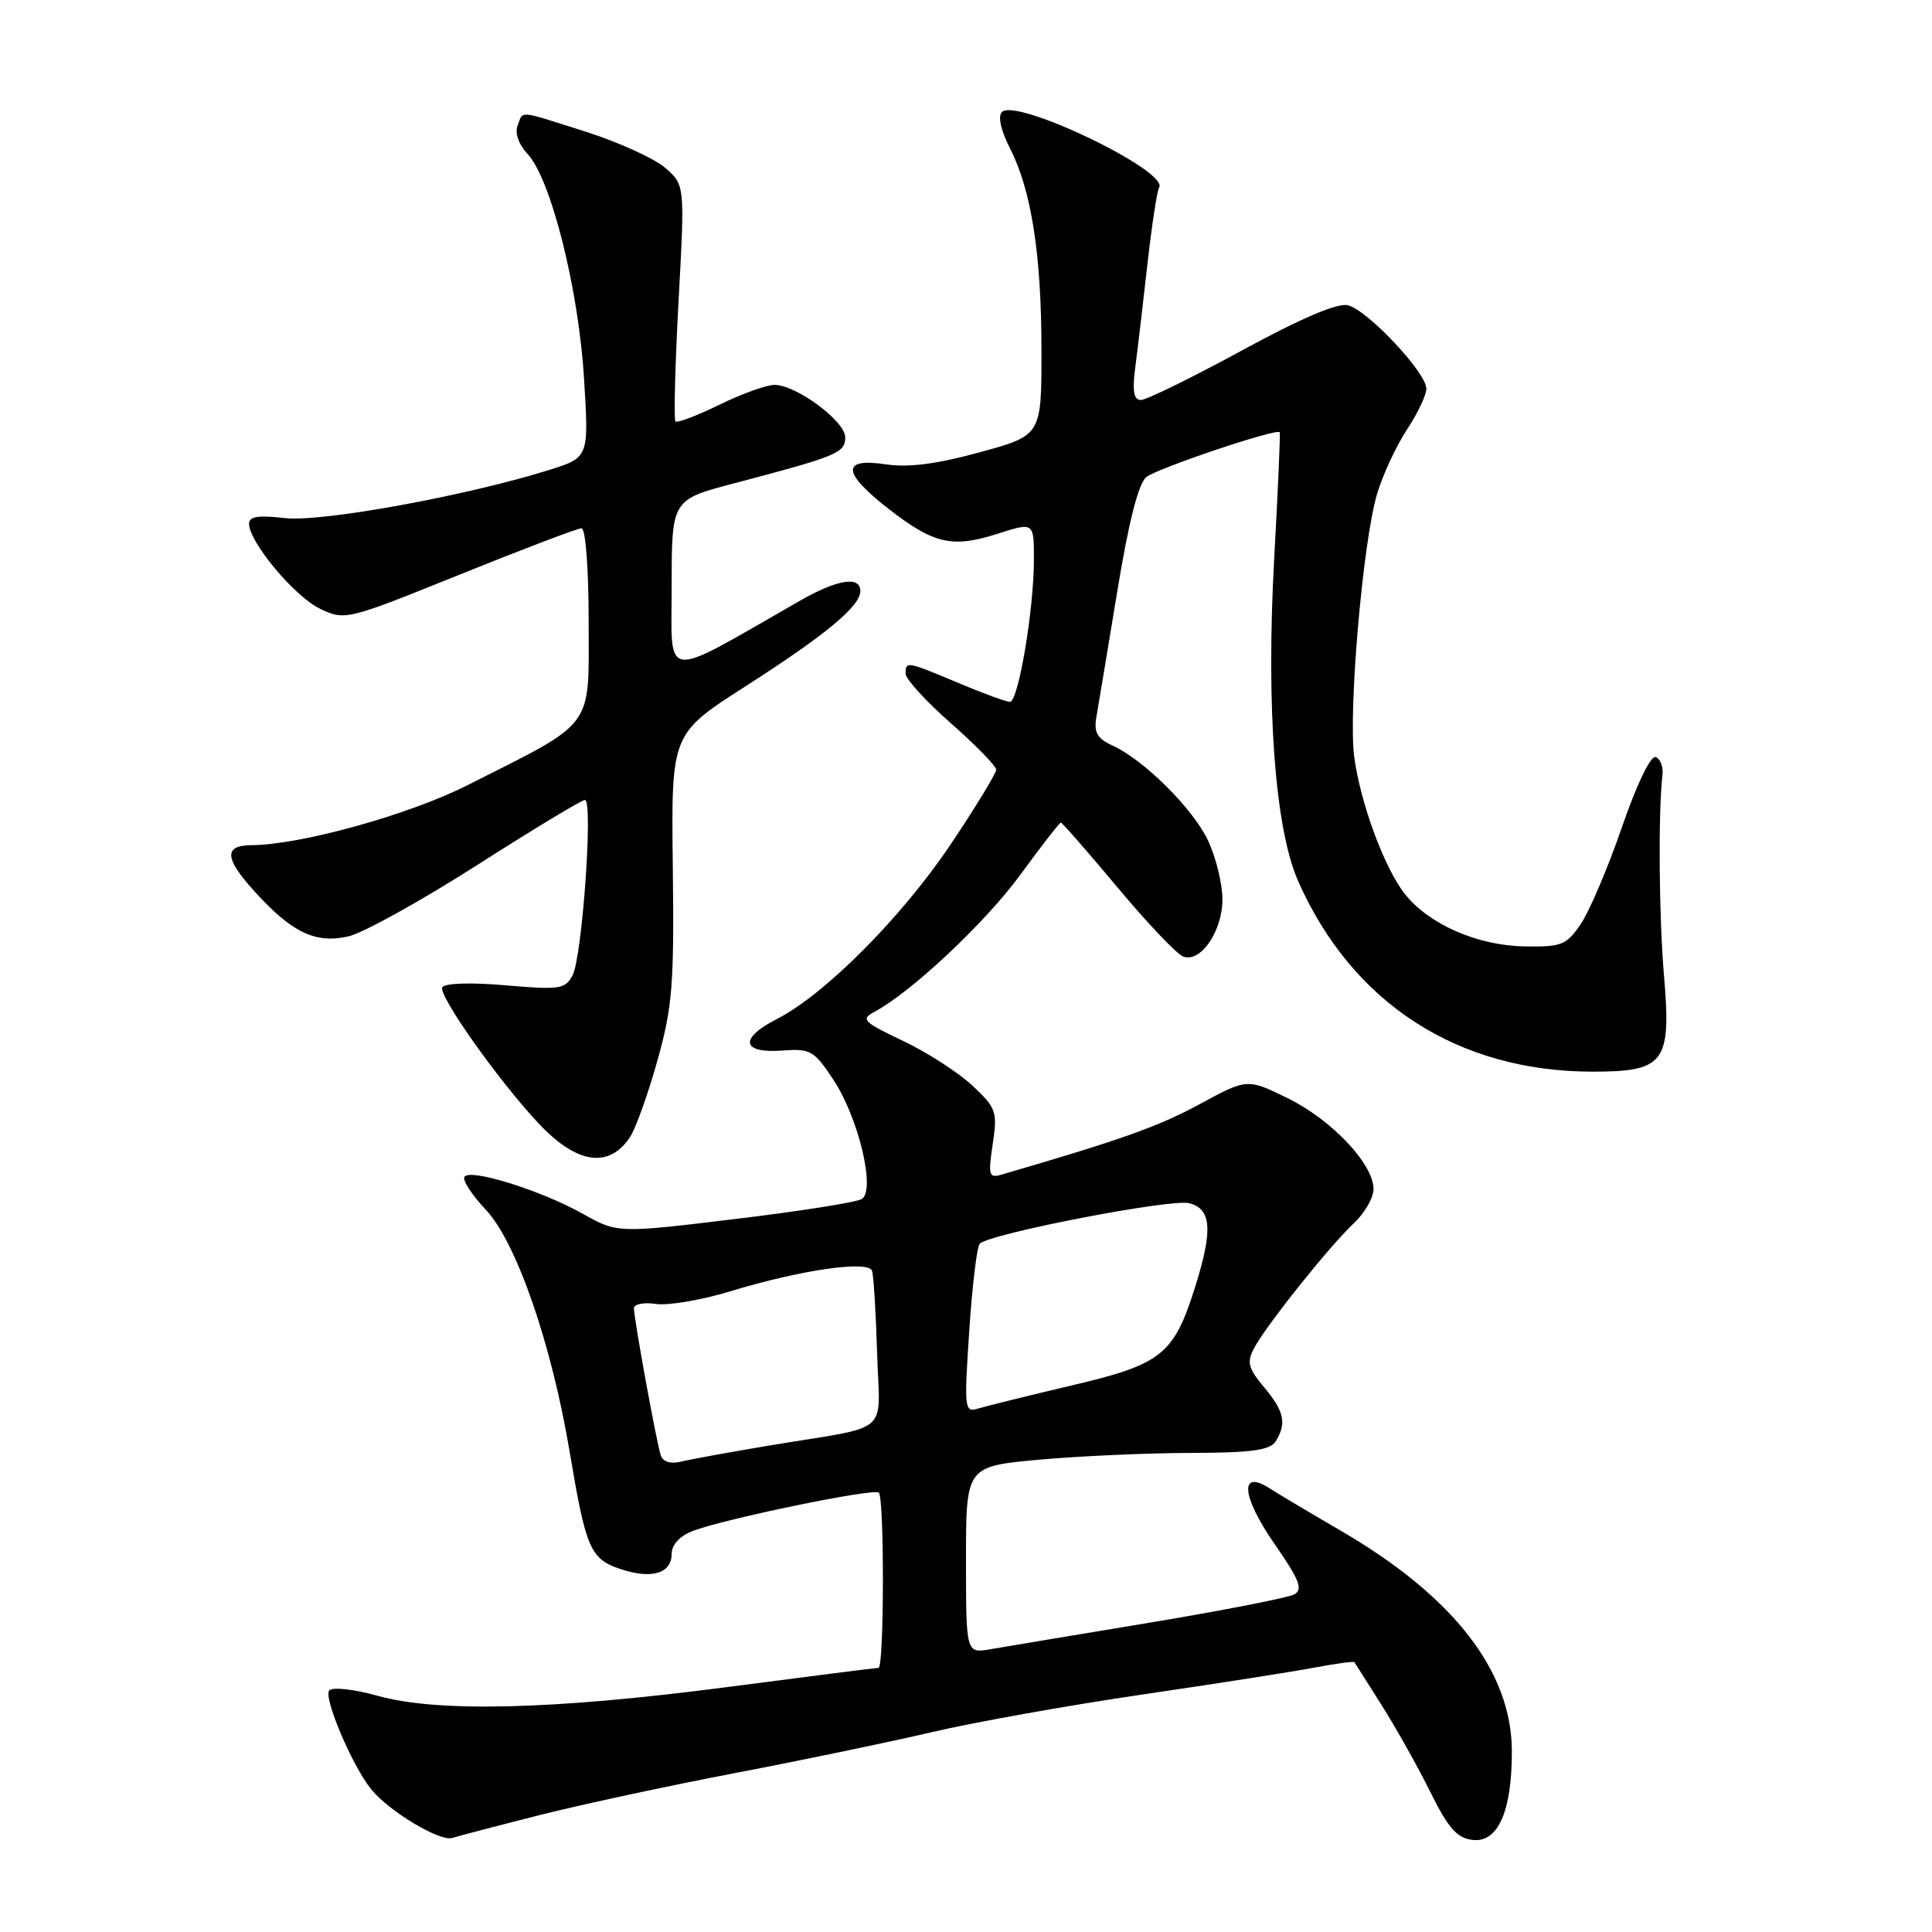 <?xml version="1.0" encoding="UTF-8" standalone="no"?>
<!DOCTYPE svg PUBLIC "-//W3C//DTD SVG 1.1//EN" "http://www.w3.org/Graphics/SVG/1.1/DTD/svg11.dtd" >
<svg xmlns="http://www.w3.org/2000/svg" xmlns:xlink="http://www.w3.org/1999/xlink" version="1.1" viewBox="0 0 256 256">
 <g >
 <path fill="currentColor"
d=" M 71.50 240.51 C 77.00 239.12 88.70 236.60 97.50 234.92 C 106.30 233.24 118.01 230.80 123.52 229.51 C 129.03 228.21 141.54 225.98 151.31 224.54 C 161.08 223.11 171.38 221.50 174.20 220.96 C 177.02 220.43 179.39 220.11 179.47 220.25 C 179.55 220.39 181.17 222.94 183.06 225.92 C 184.95 228.91 187.86 234.08 189.51 237.42 C 191.91 242.26 193.06 243.56 195.12 243.80 C 198.49 244.20 200.33 240.04 200.33 232.08 C 200.33 221.46 192.59 211.50 177.58 202.78 C 173.69 200.52 169.49 198.02 168.26 197.23 C 164.18 194.60 164.50 198.26 168.91 204.62 C 172.18 209.33 172.68 210.60 171.51 211.26 C 170.71 211.70 162.06 213.40 152.28 215.02 C 142.50 216.64 133.04 218.22 131.25 218.53 C 128.00 219.09 128.00 219.09 128.00 206.69 C 128.00 194.30 128.00 194.30 137.75 193.41 C 143.11 192.93 152.13 192.53 157.78 192.52 C 165.82 192.50 168.27 192.17 169.02 191.00 C 170.52 188.63 170.18 187.00 167.50 183.82 C 165.40 181.32 165.19 180.51 166.15 178.68 C 167.70 175.71 176.21 165.05 179.40 162.08 C 180.83 160.74 182.00 158.71 182.00 157.55 C 182.00 154.24 176.45 148.37 170.61 145.51 C 165.26 142.89 165.26 142.89 158.88 146.35 C 153.50 149.27 148.40 151.08 132.68 155.65 C 131.03 156.13 130.92 155.73 131.54 151.60 C 132.18 147.29 132.02 146.82 128.86 143.86 C 127.01 142.12 122.87 139.45 119.67 137.93 C 114.34 135.40 114.01 135.06 115.89 134.06 C 120.80 131.43 130.61 122.21 135.23 115.87 C 137.99 112.09 140.39 109.00 140.57 109.00 C 140.75 109.00 144.12 112.86 148.06 117.57 C 152.00 122.29 155.92 126.42 156.77 126.74 C 159.08 127.63 162.00 123.37 161.98 119.14 C 161.97 117.14 161.14 113.70 160.13 111.50 C 158.21 107.28 151.61 100.69 147.36 98.76 C 145.39 97.86 144.93 97.04 145.27 95.05 C 145.52 93.65 146.75 86.20 148.02 78.50 C 149.55 69.16 150.84 64.07 151.90 63.21 C 153.34 62.05 169.12 56.74 169.57 57.27 C 169.67 57.40 169.34 64.91 168.84 73.97 C 167.75 93.70 168.94 109.81 172.01 116.75 C 179.17 132.94 193.18 142.00 211.06 142.00 C 220.58 142.00 221.47 140.79 220.49 129.29 C 219.82 121.42 219.71 107.66 220.29 102.61 C 220.40 101.57 219.99 100.54 219.38 100.32 C 218.72 100.08 216.85 103.97 214.90 109.65 C 213.05 115.01 210.60 120.76 209.46 122.44 C 207.54 125.25 206.93 125.49 201.94 125.40 C 195.72 125.28 189.29 122.45 186.14 118.44 C 183.43 115.01 180.25 106.38 179.44 100.28 C 178.64 94.22 180.60 71.63 182.48 65.41 C 183.24 62.88 185.02 59.06 186.43 56.92 C 187.84 54.79 189.00 52.35 189.00 51.50 C 189.00 49.38 181.20 41.08 178.61 40.45 C 177.22 40.11 172.42 42.16 164.50 46.47 C 157.90 50.06 151.91 52.99 151.19 53.00 C 150.23 53.00 150.02 51.87 150.42 48.75 C 150.73 46.41 151.45 40.27 152.03 35.09 C 152.61 29.91 153.31 25.31 153.59 24.85 C 154.93 22.69 134.66 12.94 132.76 14.84 C 132.20 15.40 132.61 17.27 133.83 19.66 C 136.68 25.26 138.00 33.74 138.00 46.53 C 138.00 57.69 138.00 57.69 129.82 59.93 C 124.04 61.51 120.36 61.98 117.32 61.52 C 111.46 60.65 111.59 62.63 117.71 67.40 C 123.72 72.08 126.17 72.65 132.14 70.74 C 137.00 69.18 137.00 69.18 137.00 74.15 C 137.00 80.75 134.94 93.00 133.82 93.00 C 133.34 93.00 130.27 91.88 127.00 90.50 C 120.12 87.61 120.00 87.58 120.00 89.28 C 120.00 89.98 122.70 92.93 126.00 95.84 C 129.30 98.74 132.00 101.51 132.00 101.99 C 132.00 102.47 129.32 106.88 126.03 111.79 C 119.56 121.47 109.30 131.79 102.90 135.05 C 97.89 137.61 98.27 139.61 103.69 139.20 C 107.38 138.92 107.87 139.21 110.41 143.04 C 113.77 148.12 116.06 157.73 114.19 158.88 C 113.50 159.31 105.94 160.50 97.38 161.53 C 81.82 163.41 81.82 163.41 77.16 160.80 C 71.61 157.70 62.25 154.79 61.54 155.94 C 61.26 156.39 62.53 158.34 64.36 160.28 C 68.42 164.59 73.07 178.01 75.48 192.35 C 77.65 205.29 78.21 206.58 82.29 207.93 C 86.38 209.28 89.00 208.48 89.00 205.87 C 89.00 204.70 90.08 203.53 91.75 202.88 C 95.90 201.27 115.82 197.16 116.45 197.78 C 117.19 198.52 117.16 221.00 116.41 221.00 C 116.09 221.00 106.98 222.16 96.16 223.57 C 73.29 226.55 57.97 226.93 50.00 224.69 C 46.98 223.84 44.11 223.52 43.64 223.98 C 42.78 224.82 46.68 234.03 49.21 237.12 C 51.58 240.03 58.29 244.04 59.91 243.54 C 60.79 243.27 66.00 241.90 71.50 240.51 Z  M 83.51 150.62 C 84.26 149.45 85.89 144.90 87.12 140.50 C 89.10 133.42 89.34 130.48 89.15 114.87 C 88.94 97.25 88.94 97.25 98.72 90.98 C 109.44 84.11 114.00 80.33 114.00 78.31 C 114.00 76.28 110.94 76.77 106.00 79.60 C 87.42 90.23 89.00 90.41 89.00 77.70 C 89.00 66.22 89.00 66.22 97.25 64.05 C 110.94 60.45 112.00 60.01 112.00 57.96 C 112.00 55.81 105.52 51.00 102.62 51.00 C 101.56 51.00 98.28 52.19 95.32 53.63 C 92.36 55.08 89.74 56.07 89.50 55.84 C 89.27 55.60 89.45 48.45 89.91 39.95 C 90.75 24.50 90.75 24.50 88.13 22.23 C 86.68 20.99 81.99 18.85 77.70 17.48 C 68.44 14.54 69.36 14.62 68.58 16.66 C 68.20 17.64 68.74 19.16 69.91 20.41 C 72.99 23.69 76.65 38.22 77.38 50.06 C 78.04 60.62 78.04 60.62 72.77 62.27 C 61.77 65.72 42.58 69.21 37.75 68.65 C 34.23 68.24 33.00 68.43 33.00 69.40 C 33.00 71.82 39.04 79.05 42.40 80.66 C 45.72 82.24 45.91 82.19 60.93 76.13 C 69.28 72.76 76.53 70.00 77.05 70.00 C 77.60 70.00 78.00 75.29 78.00 82.49 C 78.00 96.77 78.99 95.44 61.93 104.05 C 54.17 107.97 39.80 111.96 33.31 111.99 C 29.65 112.01 29.75 113.72 33.64 118.02 C 38.64 123.56 41.76 125.07 46.15 124.08 C 48.07 123.65 55.74 119.40 63.19 114.65 C 70.63 109.89 77.08 106.00 77.51 106.00 C 78.62 106.00 77.14 126.87 75.86 129.26 C 74.89 131.07 74.13 131.18 67.00 130.56 C 62.41 130.16 58.95 130.27 58.61 130.82 C 58.00 131.81 66.04 143.19 71.36 148.85 C 76.44 154.27 80.73 154.89 83.51 150.62 Z  M 87.56 192.86 C 87.00 191.21 84.00 174.75 84.00 173.35 C 84.00 172.80 85.32 172.54 86.93 172.78 C 88.55 173.01 92.93 172.27 96.68 171.13 C 106.07 168.27 115.06 166.96 115.55 168.39 C 115.76 169.00 116.06 173.88 116.22 179.23 C 116.54 190.43 118.44 188.79 102.00 191.53 C 96.78 192.41 91.49 193.36 90.26 193.67 C 88.86 194.01 87.85 193.70 87.56 192.86 Z  M 128.43 176.36 C 128.82 170.39 129.45 165.19 129.82 164.80 C 131.11 163.47 155.14 158.82 157.56 159.43 C 160.54 160.17 160.74 162.99 158.34 170.60 C 155.53 179.50 153.93 180.78 142.00 183.58 C 136.22 184.94 130.65 186.32 129.61 186.64 C 127.80 187.20 127.74 186.73 128.43 176.36 Z "/>
</g>
</svg>